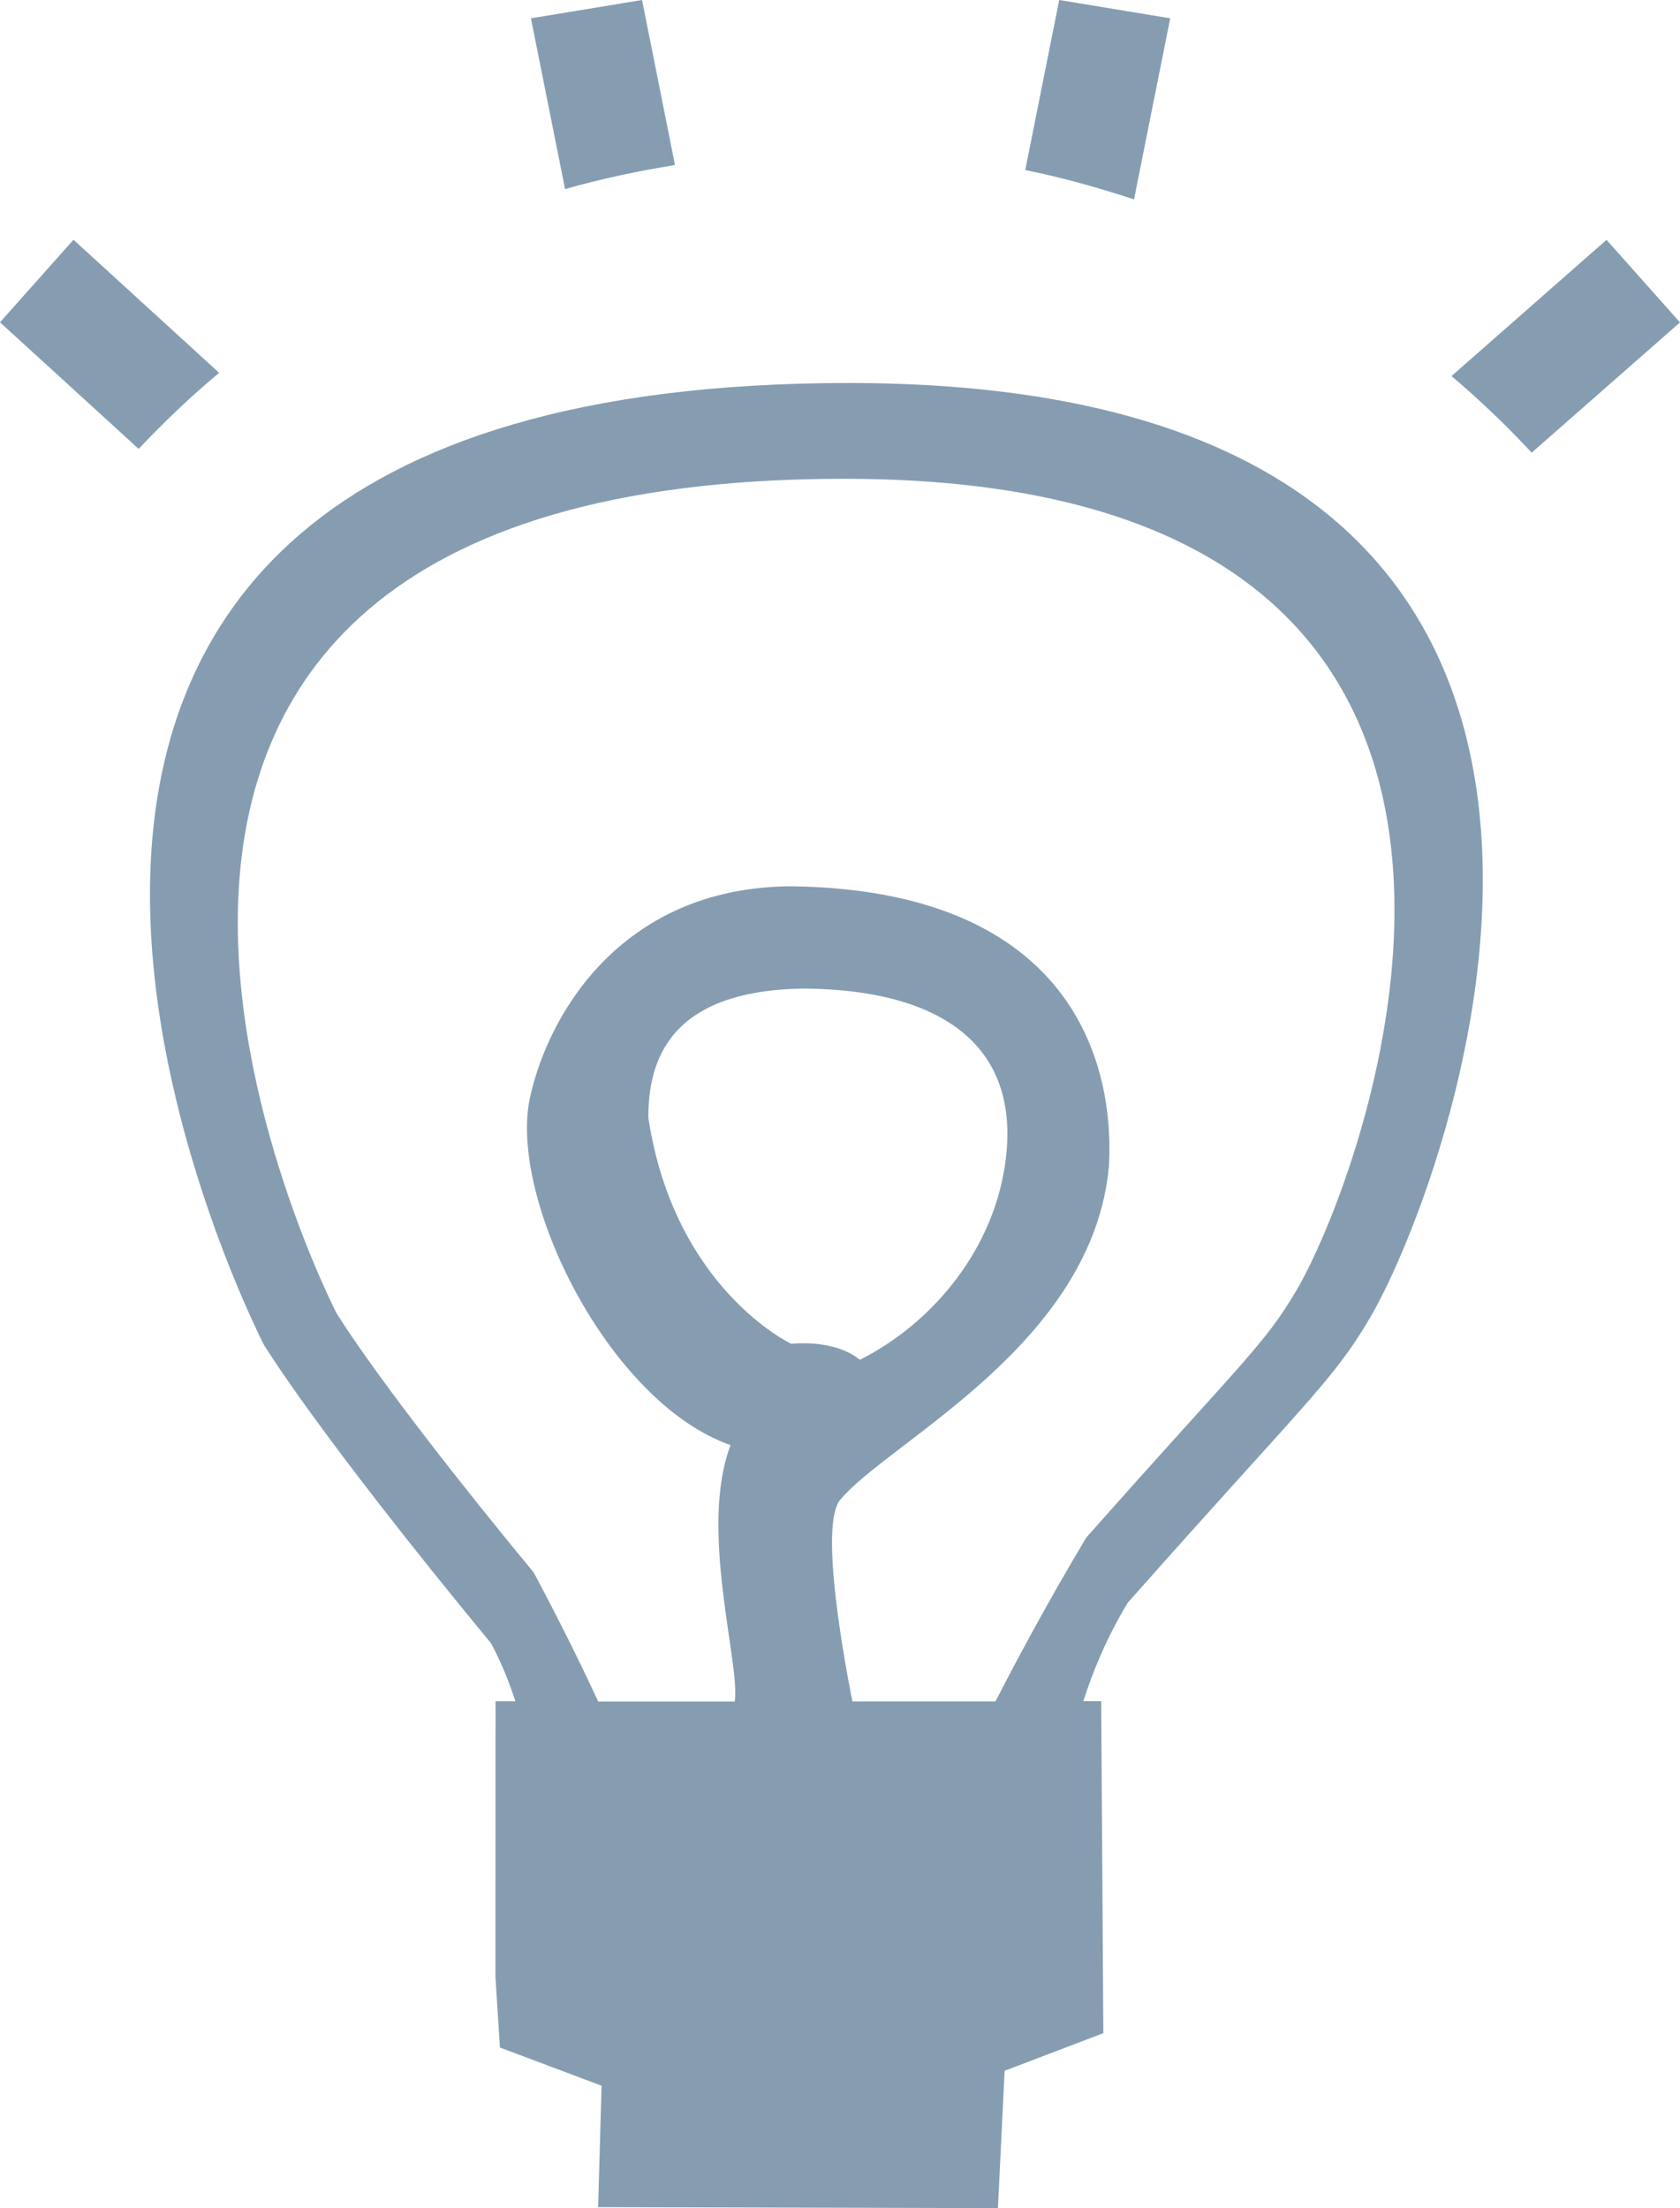 <?xml version="1.0" encoding="utf-8"?>
<!-- Generator: Adobe Illustrator 15.0.0, SVG Export Plug-In . SVG Version: 6.00 Build 0)  -->
<!DOCTYPE svg PUBLIC "-//W3C//DTD SVG 1.1//EN" "http://www.w3.org/Graphics/SVG/1.1/DTD/svg11.dtd">
<svg version="1.1" id="Layer_1" xmlns="http://www.w3.org/2000/svg" xmlns:xlink="http://www.w3.org/1999/xlink" x="0px" y="0px"
	 width="16.527px" height="21.719px" viewBox="0 0 16.527 21.719" enable-background="new 0 0 16.527 21.719" xml:space="preserve">
<path fill="#869DB1" d="M8.353,3.767c-10.645,0-5.758,9.457-5.758,9.457s0.498,0.832,2.236,2.939c0.11,0.206,0.182,0.394,0.239,0.57
	H4.875l-0.001,2.71l0.044,0.695l1,0.376l-0.034,1.194l3.933,0.01l0.066-1.351l0.971-0.37l-0.021-3.265h-0.176
	c0.095-0.296,0.229-0.623,0.436-0.967c1.751-1.977,2.014-2.174,2.384-2.803C14.28,11.598,17.21,3.767,8.353,3.767z M12.754,12.691
	c-0.32,0.545-0.549,0.716-2.068,2.432c-0.395,0.659-0.712,1.259-0.893,1.611H8.385c-0.11-0.561-0.313-1.748-0.12-1.982
	c0.475-0.574,2.495-1.527,2.645-3.295c0.057-1.124-0.473-2.704-3.123-2.74c-1.626,0.006-2.372,1.196-2.57,2.062
	c-0.229,1,0.777,3.02,1.97,3.434c-0.315,0.825,0.098,2.154,0.041,2.522H5.885c-0.128-0.276-0.338-0.713-0.634-1.268
	c-1.509-1.829-1.94-2.551-1.94-2.551S-0.93,4.709,8.308,4.709C15.994,4.709,13.452,11.504,12.754,12.691z M7.784,13.217
	c0,0-1.149-0.539-1.406-2.223c0-0.539,0.183-1.253,1.53-1.271c1.314,0.009,2.186,0.535,1.969,1.793
	c-0.142,0.82-0.723,1.509-1.418,1.858C8.202,13.165,7.784,13.217,7.784,13.217z"/>
<path fill="#869DB1" d="M11.512,0.18L10.42,0l-0.334,1.673c0.366,0.073,0.722,0.174,1.07,0.288L11.512,0.18z"/>
<path fill="#869DB1" d="M6.316,0L5.223,0.18L5.559,1.86C5.91,1.759,6.272,1.683,6.64,1.623L6.316,0z"/>
<path fill="#869DB1" d="M2.156,3.667L0.723,2.358L0,3.17l1.364,1.245C1.613,4.151,1.876,3.9,2.156,3.667z"/>
<path fill="#869DB1" d="M15.068,4.452l1.459-1.281l-0.723-0.812l-1.525,1.34C14.558,3.934,14.82,4.186,15.068,4.452z"/>
</svg>
